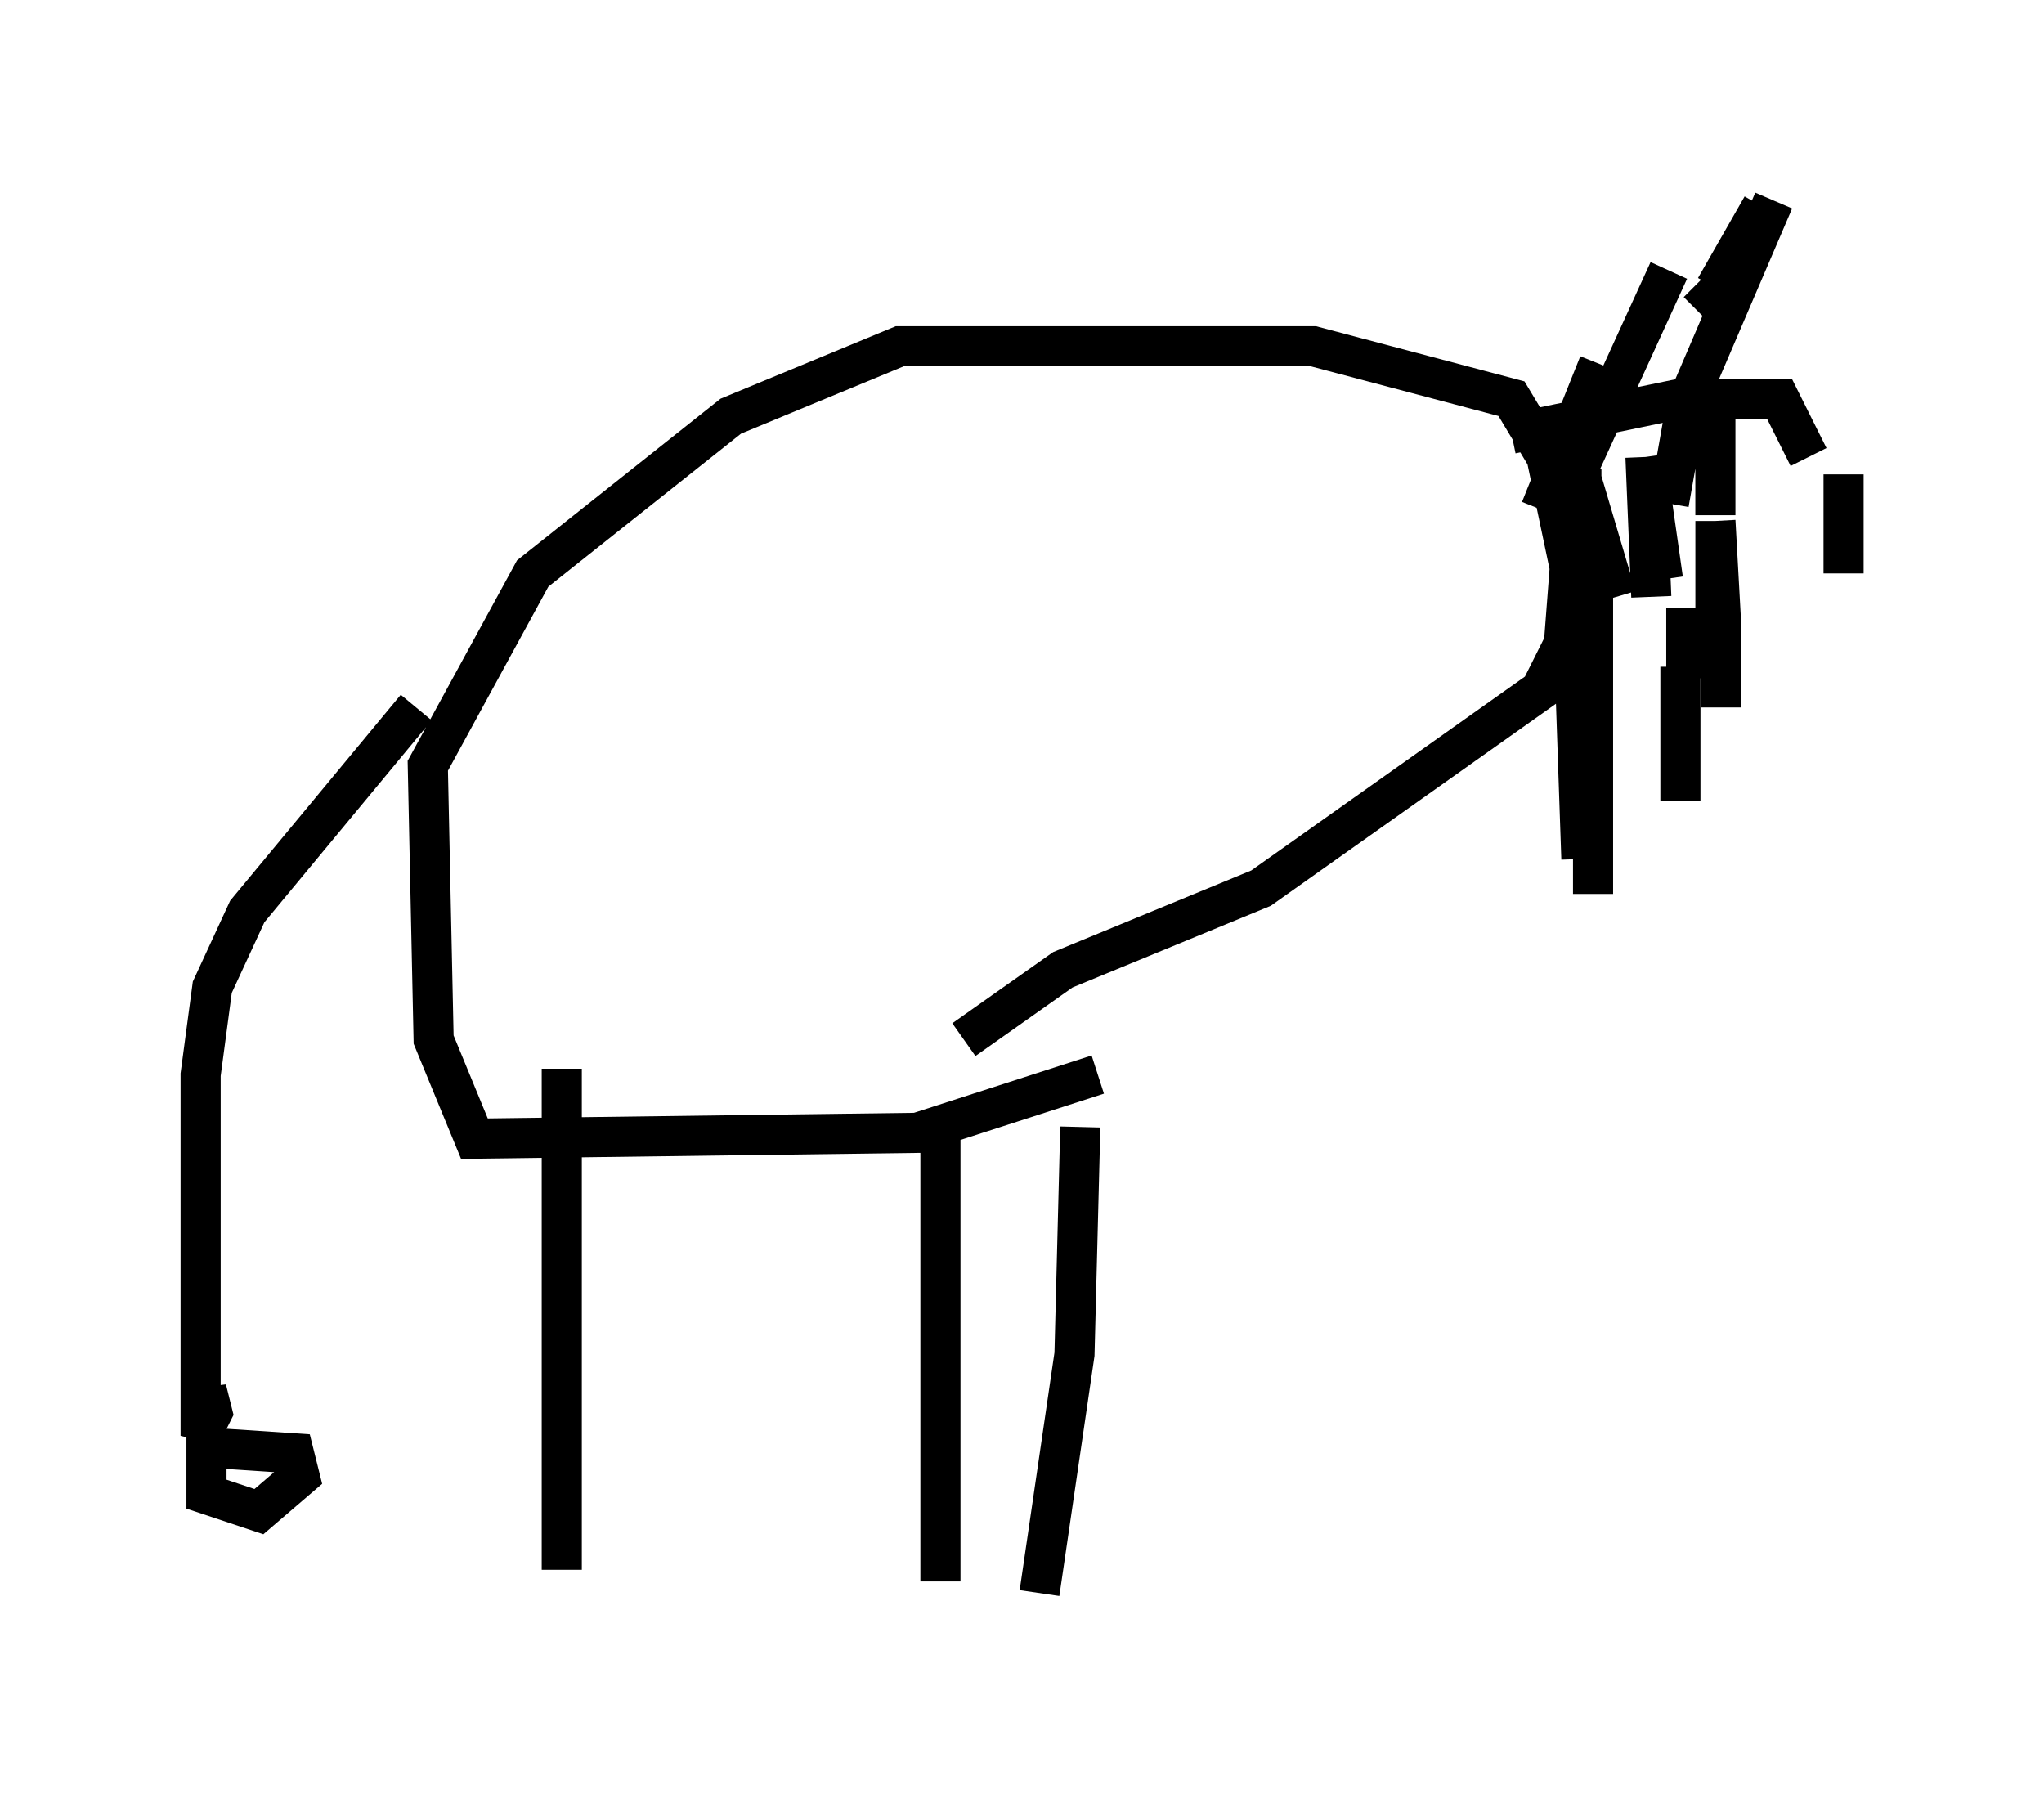 <?xml version="1.0" encoding="utf-8" ?>
<svg baseProfile="full" height="44.715" version="1.1" width="50.961" xmlns="http://www.w3.org/2000/svg" xmlns:ev="http://www.w3.org/2001/xml-events" xmlns:xlink="http://www.w3.org/1999/xlink"><defs /><rect fill="white" height="44.715" width="50.961" x="0" y="0" /><path d="M17.346, 39.425 m0.0, -10.894 m6.101, 10.894 l0.0, -11.475 m-9.441, 11.184 l0.0, -12.492 m11.911, 13.073 l0.872, -5.955 0.145, -5.665 m0.436, -1.307 l-4.503, 1.453 -11.039, 0.145 l-1.017, -2.469 -0.145, -6.827 l2.615, -4.793 4.939, -3.922 l4.212, -1.743 10.313, 0.0 l4.939, 1.307 0.872, 1.453 l0.581, 2.76 -0.145, 1.888 l-0.581, 1.162 -6.972, 4.939 l-4.939, 2.034 -2.469, 1.743 m-13.654, -8.279 l-4.212, 5.084 -0.872, 1.888 l-0.291, 2.179 0.0, 8.279 l0.0, 0.726 0.291, -0.581 l-0.145, -0.581 0.0, 2.615 l1.307, 0.436 1.017, -0.872 l-0.145, -0.581 -2.179, -0.145 m32.536, -25.274 l4.212, -0.872 2.469, 0.0 l0.726, 1.453 m-5.955, -0.436 l1.162, 3.922 m-1.162, -3.922 l0.291, 4.793 m1.598, -4.358 l0.436, 3.05 m-0.436, -3.05 l0.145, 3.486 m-1.743, -3.196 l0.0, 6.682 m0.291, -4.503 l0.0, 8.425 m-0.436, -5.084 l0.145, 4.212 m2.469, -4.793 l0.0, 3.341 m0.872, -9.587 l0.0, 2.469 m-0.436, -5.084 l0.872, -0.872 m-4.793, 5.81 l1.453, -3.631 m-1.453, 3.631 l0.872, -0.872 2.324, -5.084 m0.0, 5.81 l0.436, -2.469 2.179, -5.084 m-1.453, 2.179 l1.162, -2.034 m-1.888, 10.022 l0.0, 1.743 m0.726, -3.922 l0.0, 2.324 m0.0, -2.324 l0.145, 2.615 m0.0, -0.145 l0.0, 2.179 m3.05, -5.81 l0.0, 2.469 m0.0, -2.469 " fill="none" stroke="black" stroke-width="1" /></svg>